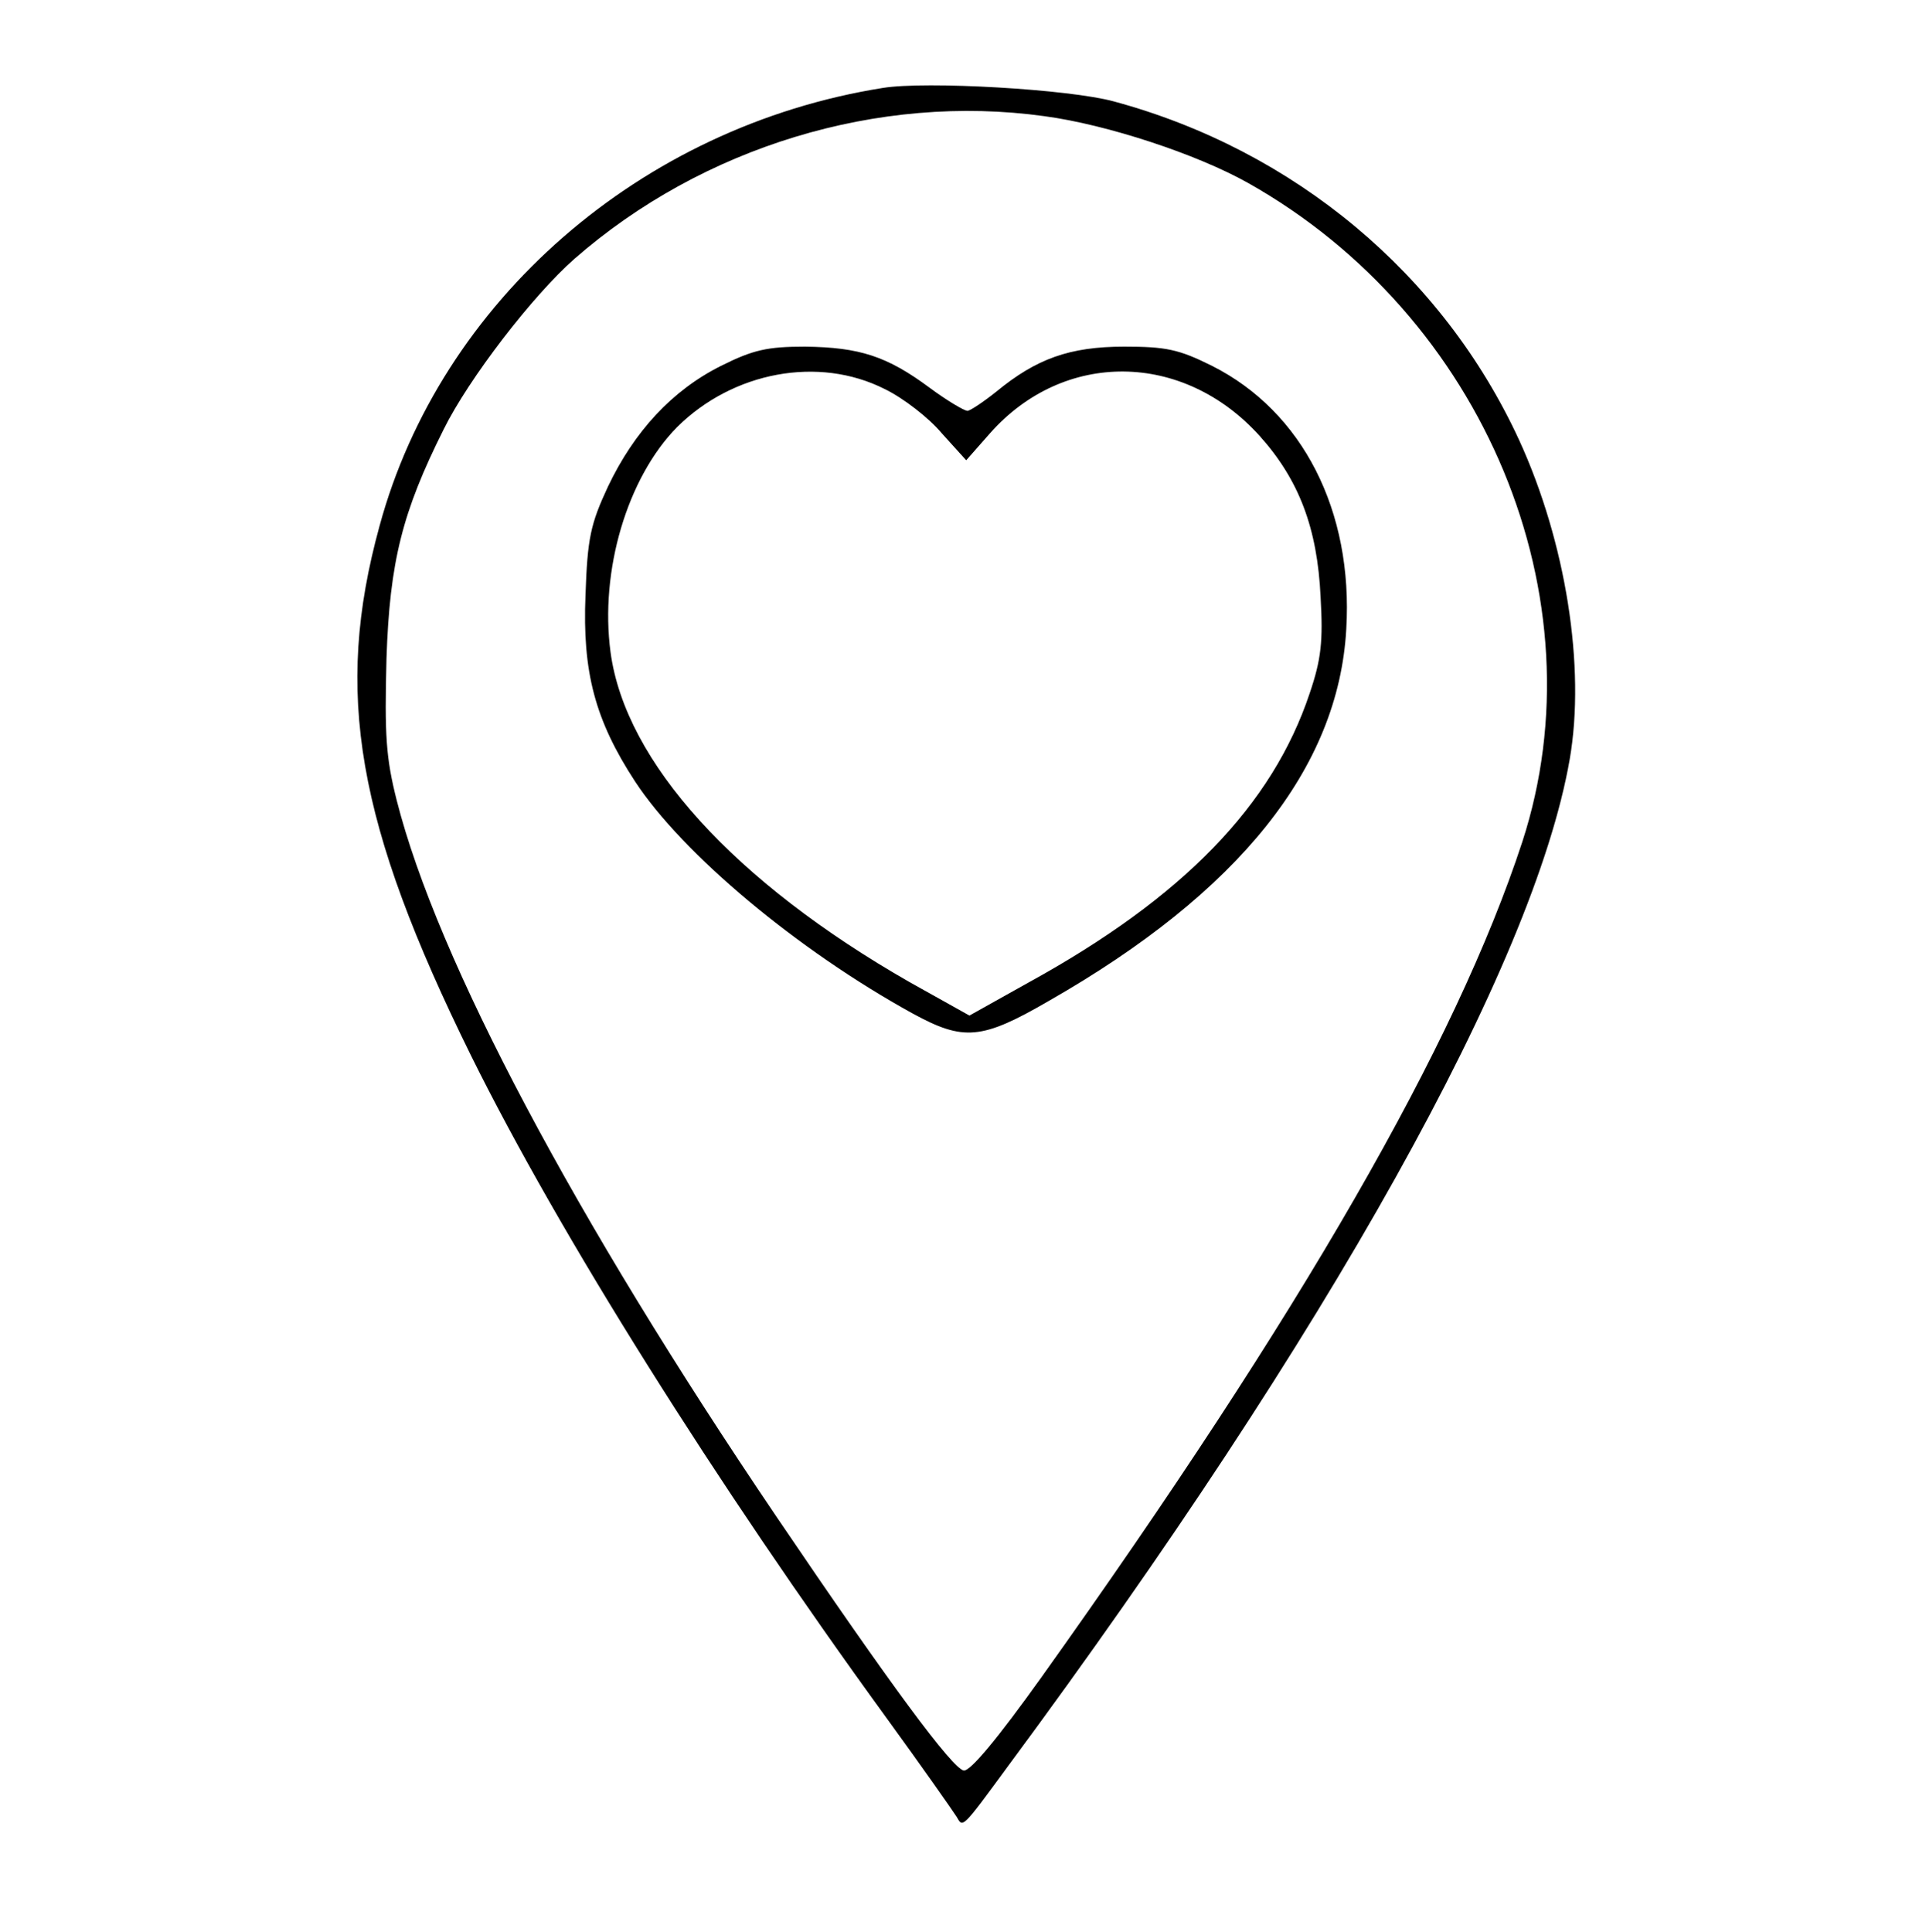 <?xml version="1.0" standalone="no"?>
<!DOCTYPE svg PUBLIC "-//W3C//DTD SVG 20010904//EN"
 "http://www.w3.org/TR/2001/REC-SVG-20010904/DTD/svg10.dtd">
<svg version="1.0" xmlns="http://www.w3.org/2000/svg"
 width="300pt" height="301pt" viewBox="0 0 300 301"
 preserveAspectRatio="xMidYMid meet">
<g transform="translate(0,301) scale(0.1,-0.1)"
fill="#000000" stroke="none">
<path d="M1375 2873 c-377 -60 -689 -332 -784 -683 -71 -259 -36 -462 143
-825 137 -277 382 -667 646 -1030 56 -77 105 -147 110 -155 10 -17 7 -21 81
80 498 673 818 1246 874 1567 25 144 -6 339 -79 498 -119 258 -350 451 -631
527 -69 19 -293 32 -360 21z m252 -44 c97 -13 237 -59 317 -104 368 -207 551
-647 427 -1027 -103 -314 -343 -732 -749 -1301 -68 -95 -111 -147 -121 -145
-18 4 -112 130 -292 396 -314 464 -528 867 -591 1115 -17 67 -19 102 -16 221
5 152 25 229 89 357 39 79 139 209 204 266 199 174 473 258 732 222z"/>
<path d="M1123 2440 c-76 -38 -135 -102 -176 -188 -27 -58 -32 -80 -35 -169
-5 -120 15 -195 77 -290 74 -113 253 -263 433 -362 79 -43 107 -41 212 20 296
169 451 363 463 579 11 184 -68 339 -209 410 -52 26 -72 30 -137 30 -85 0
-137 -19 -199 -70 -20 -16 -41 -30 -45 -30 -5 0 -32 16 -59 36 -66 49 -109 63
-194 64 -59 0 -81 -5 -131 -30z m255 -36 c29 -14 69 -45 89 -69 l38 -42 37 42
c115 130 301 128 420 -4 61 -68 90 -143 95 -251 4 -69 1 -97 -17 -150 -58
-174 -197 -318 -437 -450 l-93 -52 -93 52 c-273 156 -443 343 -466 514 -17
127 26 272 104 351 87 86 220 111 323 59z"/>
</g>
</svg>
